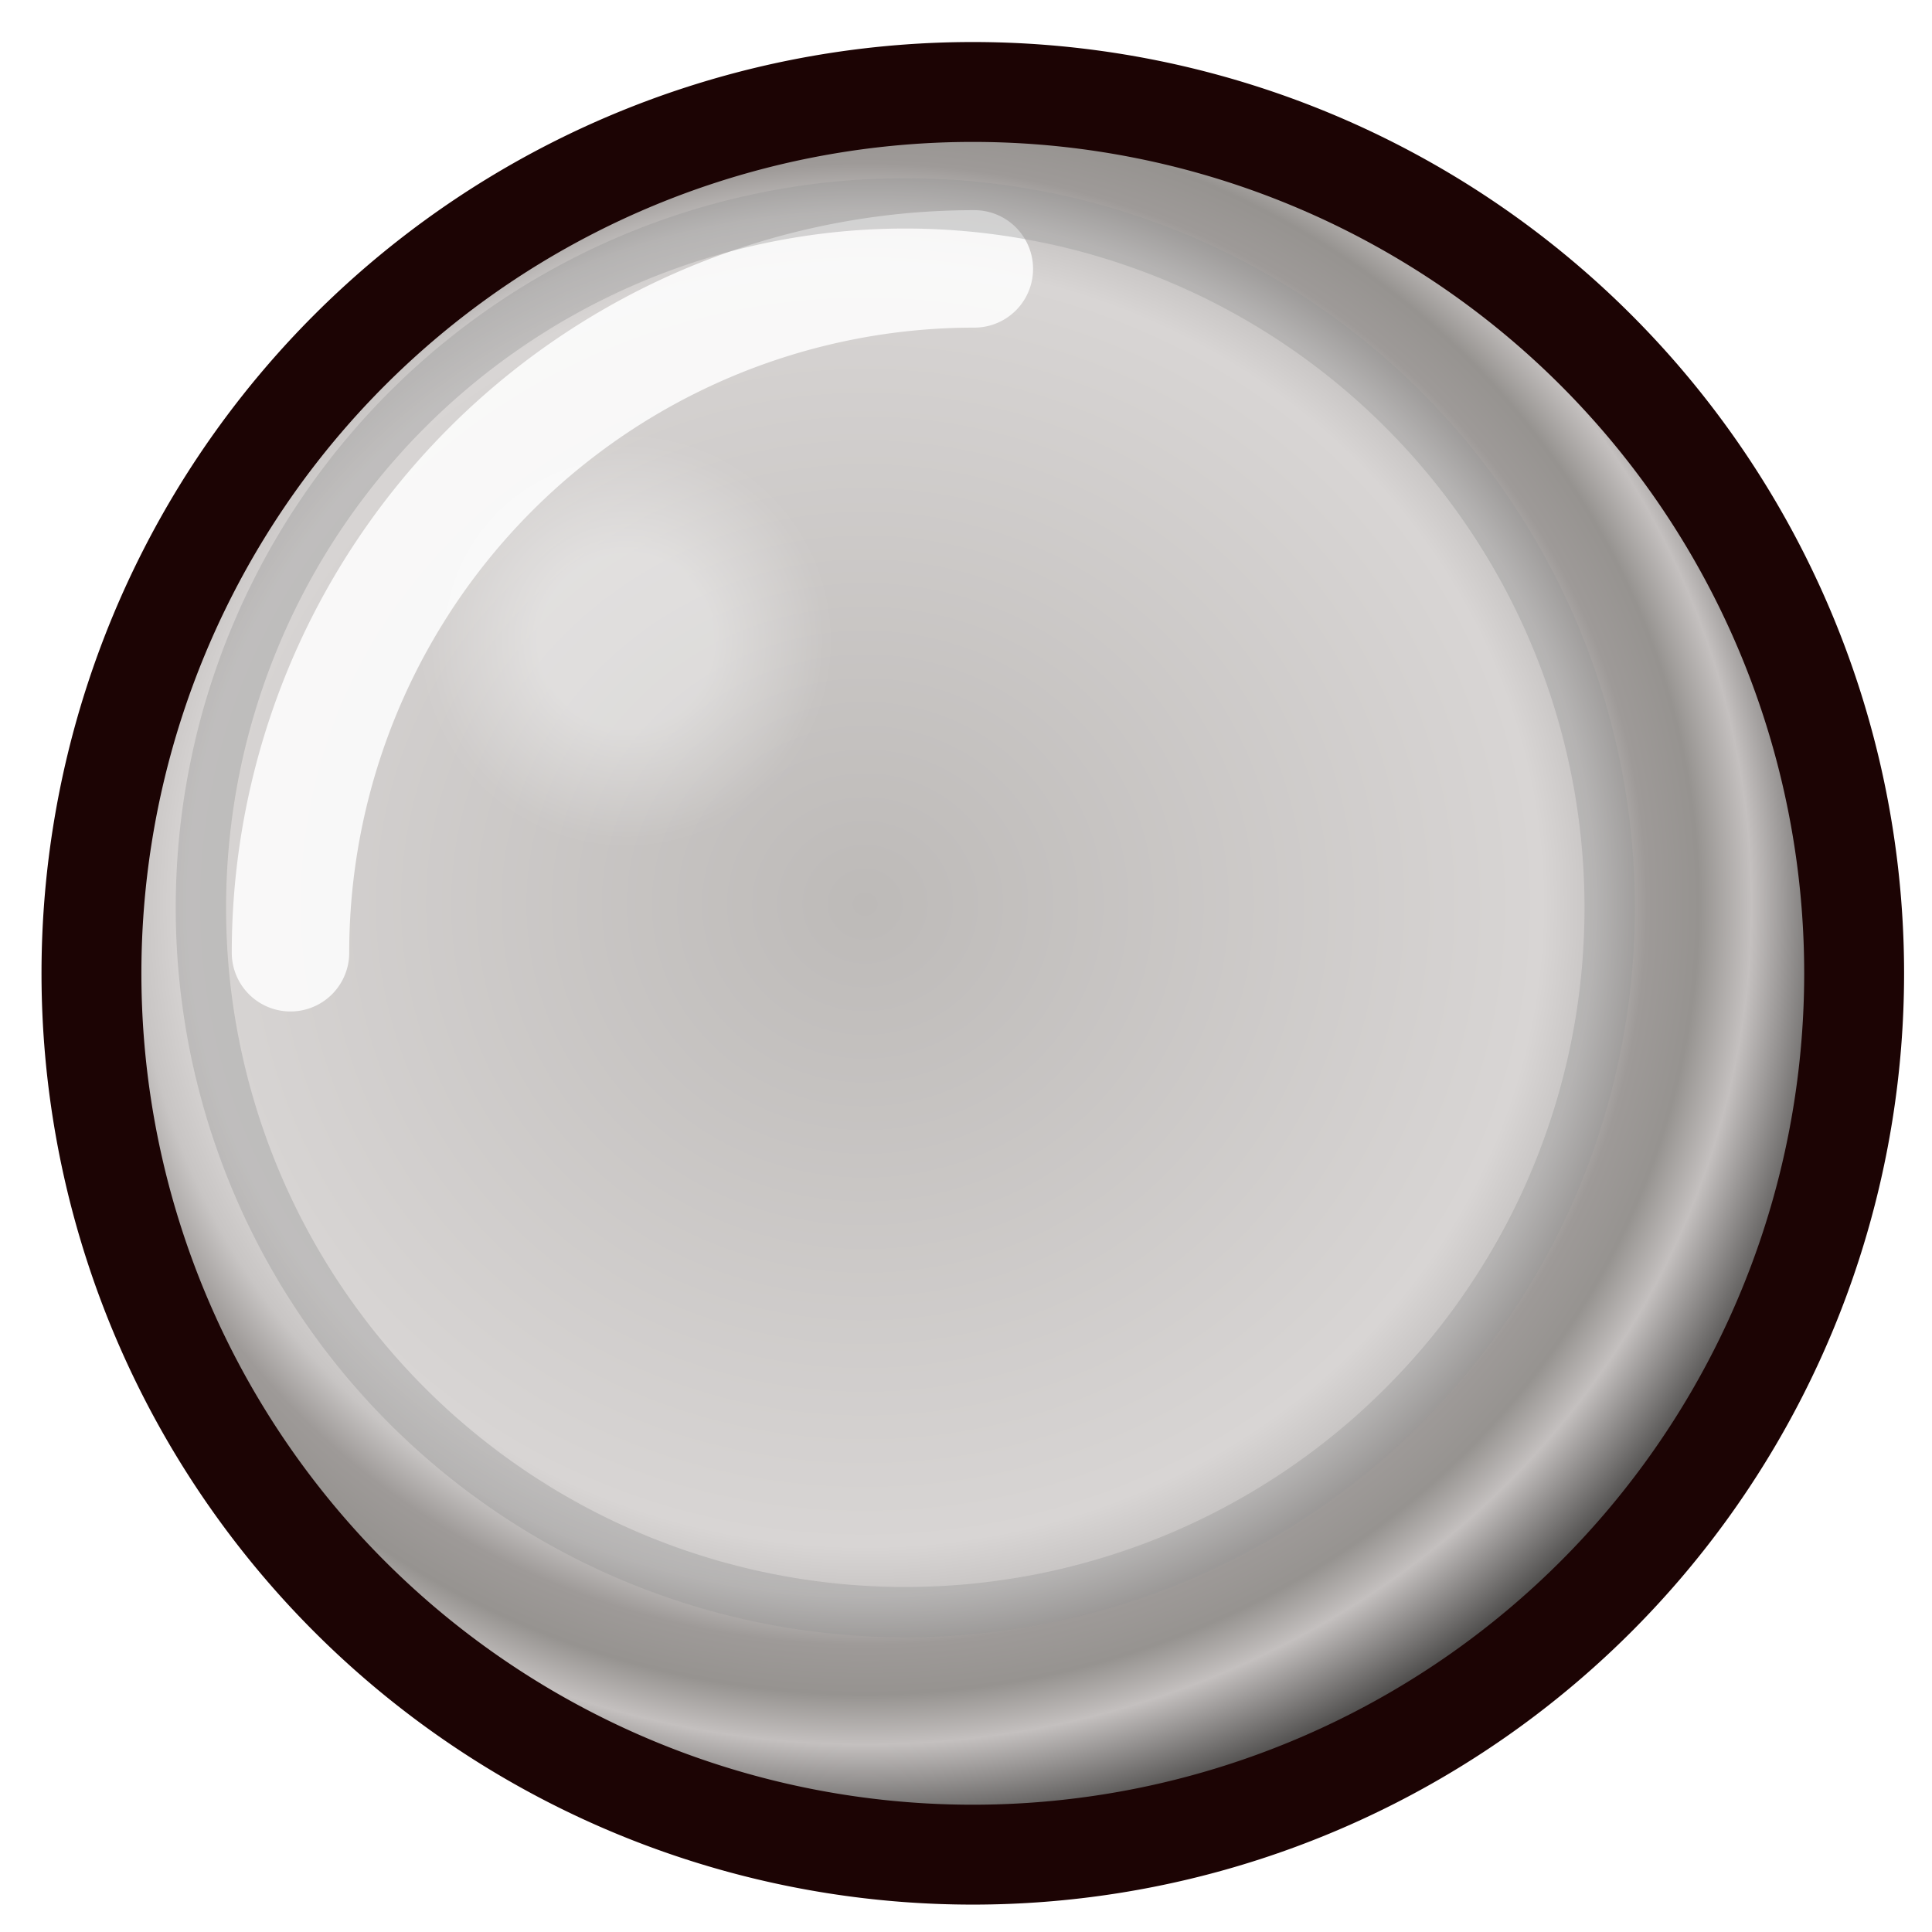 <?xml version="1.0" encoding="UTF-8" standalone="no"?>
<!-- Created with Inkscape (http://www.inkscape.org/) -->

<svg
   xmlns:dc="http://purl.org/dc/elements/1.1/"
   xmlns:cc="http://creativecommons.org/ns#"
   xmlns:rdf="http://www.w3.org/1999/02/22-rdf-syntax-ns#"
   xmlns:svg="http://www.w3.org/2000/svg"
   xmlns="http://www.w3.org/2000/svg"
   xmlns:xlink="http://www.w3.org/1999/xlink"
   xmlns:sodipodi="http://sodipodi.sourceforge.net/DTD/sodipodi-0.dtd"
   xmlns:inkscape="http://www.inkscape.org/namespaces/inkscape"
   width="16.454"
   height="16.454"
   id="svg11338"
   version="1.1"
   inkscape:version="0.48.4 r9939"
   sodipodi:docname="SmallOrangeToggle.svg"
   inkscape:export-filename="C:\Users\Martin\Documents\Visual Studio 2013\Projects\MC-307SysEx\Resources\LookAndFeel\GreenOrangeToggleOn.png"
   inkscape:export-xdpi="67"
   inkscape:export-ydpi="67">
  <defs
     id="defs11340">
    <linearGradient
       id="linearGradient3817">
      <stop
         style="stop-color:#f1f83f;stop-opacity:1;"
         offset="0"
         id="stop3819" />
      <stop
         id="stop3821"
         offset="0.62"
         style="stop-color:#77b42a;stop-opacity:1;" />
      <stop
         id="stop3823"
         offset="0.737"
         style="stop-color:#5ee16e;stop-opacity:1;" />
      <stop
         id="stop3825"
         offset="0.789"
         style="stop-color:#86b68c;stop-opacity:1;" />
      <stop
         id="stop3827"
         offset="0.842"
         style="stop-color:#48a453;stop-opacity:1;" />
      <stop
         id="stop3829"
         offset="0.895"
         style="stop-color:#47d958;stop-opacity:1;" />
      <stop
         style="stop-color:#286f30;stop-opacity:1;"
         offset="1"
         id="stop3831" />
    </linearGradient>
    <radialGradient
       inkscape:collect="always"
       xlink:href="#linearGradient13403-759-3"
       id="radialGradient6179"
       gradientUnits="userSpaceOnUse"
       gradientTransform="matrix(0,1.029,-1.086,0,209.99,185.341)"
       cx="0.807"
       cy="189.171"
       fx="0.807"
       fy="189.171"
       r="17.5" />
    <linearGradient
       id="linearGradient13403-759-3">
      <stop
         id="stop21510-5"
         offset="0"
         style="stop-color:#bdbab8;stop-opacity:1;" />
      <stop
         style="stop-color:#d8d5d4;stop-opacity:1;"
         offset="0.684"
         id="stop21512-0" />
      <stop
         style="stop-color:#c8c5c4;stop-opacity:1;"
         offset="0.737"
         id="stop21514-7" />
      <stop
         style="stop-color:#9e9a98;stop-opacity:1;"
         offset="0.789"
         id="stop21516-6" />
      <stop
         style="stop-color:#969390;stop-opacity:1;"
         offset="0.842"
         id="stop21518-7" />
      <stop
         style="stop-color:#c4c0bf;stop-opacity:1;"
         offset="0.895"
         id="stop21520-8" />
      <stop
         id="stop21522-3"
         offset="1"
         style="stop-color:#474645;stop-opacity:1;" />
    </linearGradient>
    <filter
       color-interpolation-filters="sRGB"
       inkscape:collect="always"
       id="filter32980-6"
       x="-0.195"
       width="1.391"
       y="-0.195"
       height="1.391">
      <feGaussianBlur
         inkscape:collect="always"
         stdDeviation="0.651"
         id="feGaussianBlur32982-4" />
    </filter>
    <radialGradient
       inkscape:collect="always"
       xlink:href="#linearGradient5707"
       id="radialGradient6181"
       gradientUnits="userSpaceOnUse"
       gradientTransform="matrix(0.284,0,0,0.284,83.86,123.979)"
       cx="113.97"
       cy="170.313"
       fx="113.97"
       fy="170.313"
       r="7.538" />
    <linearGradient
       id="linearGradient5707">
      <stop
         style="stop-color:#ffffff;stop-opacity:1;"
         offset="0"
         id="stop5709" />
      <stop
         id="stop5715"
         offset="0.407"
         style="stop-color:#ffffff;stop-opacity:1;" />
      <stop
         style="stop-color:#ffffff;stop-opacity:0.045;"
         offset="0.92"
         id="stop5733" />
      <stop
         style="stop-color:#ffffff;stop-opacity:0;"
         offset="1"
         id="stop5711" />
    </linearGradient>
    <radialGradient
       inkscape:collect="always"
       xlink:href="#linearGradient13403-759-9-8"
       id="radialGradient6175"
       gradientUnits="userSpaceOnUse"
       gradientTransform="matrix(0,1.029,-1.086,0,209.99,185.341)"
       cx="0.807"
       cy="189.171"
       fx="0.807"
       fy="189.171"
       r="17.5" />
    <linearGradient
       id="linearGradient13403-759-9-8">
      <stop
         id="stop21510-8-4"
         offset="0"
         style="stop-color:#f8cb3f;stop-opacity:1;" />
      <stop
         style="stop-color:#f98601;stop-opacity:1;"
         offset="0.62"
         id="stop21512-2-0" />
      <stop
         style="stop-color:#f4954b;stop-opacity:1;"
         offset="0.737"
         id="stop21514-4-5" />
      <stop
         style="stop-color:#c79075;stop-opacity:1;"
         offset="0.789"
         id="stop21516-5-4" />
      <stop
         style="stop-color:#ed8755;stop-opacity:1;"
         offset="0.842"
         id="stop21518-2-7" />
      <stop
         style="stop-color:#ef8461;stop-opacity:1;"
         offset="0.895"
         id="stop21520-9-2" />
      <stop
         id="stop21522-9-1"
         offset="1"
         style="stop-color:#7c3b1b;stop-opacity:1;" />
    </linearGradient>
    <filter
       id="filter33044-4"
       inkscape:label="Glow"
       inkscape:menu="Shadows and Glows"
       inkscape:menu-tooltip="Glow of object's own color at the edges"
       color-interpolation-filters="sRGB">
      <feGaussianBlur
         id="feGaussianBlur33046-9"
         stdDeviation="2.5"
         result="result91" />
      <feComposite
         id="feComposite33048-9"
         in2="result91"
         in="SourceGraphic"
         operator="over" />
    </filter>
    <filter
       inkscape:collect="always"
       id="filter5665"
       color-interpolation-filters="sRGB">
      <feGaussianBlur
         inkscape:collect="always"
         stdDeviation="0.208"
         id="feGaussianBlur5667" />
    </filter>
    <filter
       inkscape:collect="always"
       id="filter5681"
       color-interpolation-filters="sRGB">
      <feGaussianBlur
         inkscape:collect="always"
         stdDeviation="0.135"
         id="feGaussianBlur5683" />
    </filter>
    <radialGradient
       inkscape:collect="always"
       xlink:href="#linearGradient5725"
       id="radialGradient6177"
       gradientUnits="userSpaceOnUse"
       gradientTransform="matrix(0.438,0,0,0.438,65.333,96.806)"
       cx="117.506"
       cy="172.25"
       fx="117.506"
       fy="172.25"
       r="7.538" />
    <linearGradient
       id="linearGradient5725">
      <stop
         id="stop5727"
         offset="0"
         style="stop-color:#ffffff;stop-opacity:1;" />
      <stop
         style="stop-color:#ffffff;stop-opacity:1;"
         offset="0.284"
         id="stop5729" />
      <stop
         id="stop5735"
         offset="0.914"
         style="stop-color:#ffffff;stop-opacity:0;" />
      <stop
         id="stop5731"
         offset="1"
         style="stop-color:#ffffff;stop-opacity:0;" />
    </linearGradient>
    <filter
       color-interpolation-filters="sRGB"
       inkscape:collect="always"
       id="filter33578-4">
      <feGaussianBlur
         inkscape:collect="always"
         stdDeviation="0.14"
         id="feGaussianBlur33580-0" />
    </filter>
    <radialGradient
       inkscape:collect="always"
       xlink:href="#linearGradient13403-759-3"
       id="radialGradient11470"
       gradientUnits="userSpaceOnUse"
       gradientTransform="matrix(0,1.029,-1.086,0,209.99,185.341)"
       cx="0.807"
       cy="189.171"
       fx="0.807"
       fy="189.171"
       r="17.5" />
    <radialGradient
       inkscape:collect="always"
       xlink:href="#linearGradient5707"
       id="radialGradient11472"
       gradientUnits="userSpaceOnUse"
       gradientTransform="matrix(0.284,0,0,0.284,83.86,123.979)"
       cx="113.97"
       cy="170.313"
       fx="113.97"
       fy="170.313"
       r="7.538" />
    <radialGradient
       inkscape:collect="always"
       xlink:href="#linearGradient13403-759-9-8"
       id="radialGradient11474"
       gradientUnits="userSpaceOnUse"
       gradientTransform="matrix(0,1.029,-1.086,0,209.99,185.341)"
       cx="0.807"
       cy="189.171"
       fx="0.807"
       fy="189.171"
       r="17.5" />
    <radialGradient
       inkscape:collect="always"
       xlink:href="#linearGradient5725"
       id="radialGradient11476"
       gradientUnits="userSpaceOnUse"
       gradientTransform="matrix(0.438,0,0,0.438,65.333,96.806)"
       cx="117.506"
       cy="172.25"
       fx="117.506"
       fy="172.25"
       r="7.538" />
    <radialGradient
       inkscape:collect="always"
       xlink:href="#linearGradient3817"
       id="radialGradient3833"
       gradientUnits="userSpaceOnUse"
       gradientTransform="matrix(0,1.029,-1.086,0,209.99,185.341)"
       cx="0.807"
       cy="189.171"
       fx="0.807"
       fy="189.171"
       r="17.5" />
    <filter
       inkscape:collect="always"
       id="filter3835">
      <feGaussianBlur
         inkscape:collect="always"
         stdDeviation="0.279"
         id="feGaussianBlur3837" />
    </filter>
  </defs>
  <sodipodi:namedview
     id="base"
     pagecolor="#ffffff"
     bordercolor="#666666"
     borderopacity="1.0"
     inkscape:pageopacity="0.0"
     inkscape:pageshadow="2"
     inkscape:zoom="0.98994949"
     inkscape:cx="-110.53519"
     inkscape:cy="-101.77105"
     inkscape:document-units="px"
     inkscape:current-layer="smallOrangeButtonOff"
     showgrid="false"
     fit-margin-top="0"
     fit-margin-left="0"
     fit-margin-right="0"
     fit-margin-bottom="0"
     inkscape:window-width="855"
     inkscape:window-height="832"
     inkscape:window-x="150"
     inkscape:window-y="150"
     inkscape:window-maximized="0" />
  <g
     id="smallOrangeButton"
     inkscape:groupmode="layer"
     style="display:inline"
     transform="translate(-144.273,-167.773)">
    <g
       id="smallOrangeButtonOff"
       inkscape:groupmode="layer"
       transform="translate(33,0)"
       style="display:inline">
      <path
         sodipodi:type="arc"
         style="color:#000000;fill:url(#radialGradient11470);fill-opacity:1;stroke:none;stroke-width:1;marker:none;visibility:visible;display:inline;overflow:visible;enable-background:accumulate"
         id="sobOffFill"
         sodipodi:cx="6.6041241"
         sodipodi:cy="187.17122"
         sodipodi:rx="17.000004"
         sodipodi:ry="17.000004"
         d="M 23.604,187.171 A 17,17 0 1 1 -10.396,187.171 17,17 0 1 1 23.604,187.171 z"
         transform="matrix(0.444,0,0,0.444,116.62,92.813)" />
      <path
         transform="matrix(-0.728,0,0,-0.728,26.387,175.887)"
         sodipodi:type="arc"
         style="opacity:0.919;color:#000000;fill:none;stroke:#ffffff;stroke-width:1.374;stroke-linecap:round;stroke-linejoin:round;stroke-miterlimit:4;stroke-opacity:1;stroke-dasharray:none;marker:none;visibility:visible;display:inline;overflow:visible;filter:url(#filter32980-6);enable-background:accumulate"
         id="sobOffUpperLeftLight"
         sodipodi:cx="-128"
         sodipodi:cy="0"
         sodipodi:rx="8.0000048"
         sodipodi:ry="8.0000048"
         d="M -120,0 A 8,8 0 0 1 -128,8"
         sodipodi:start="0"
         sodipodi:end="1.5707963"
         sodipodi:open="true" />
      <path
         sodipodi:type="arc"
         style="color:#000000;fill:none;stroke:#1c0404;stroke-width:2.04;stroke-miterlimit:4;stroke-opacity:1;stroke-dasharray:none;marker:none;visibility:visible;display:inline;overflow:visible;enable-background:accumulate"
         id="sobOffBorder"
         sodipodi:cx="6.6041241"
         sodipodi:cy="187.17122"
         sodipodi:rx="18.000004"
         sodipodi:ry="18.000004"
         d="M 24.604,187.171 A 18,18 0 1 1 -11.396,187.171 18,18 0 1 1 24.604,187.171 z"
         transform="matrix(0.417,0,0,0.417,116.804,98.012)" />
      <path
         transform="matrix(0.857,0,0,0.857,17,25.529)"
         d="M 126,175 A 7,7 0 1 1 112,175 7,7 0 1 1 126,175 z"
         sodipodi:ry="7.0000005"
         sodipodi:rx="7.0000005"
         sodipodi:cy="175"
         sodipodi:cx="119"
         id="sobOffBeneath"
         style="opacity:0.62;color:#000000;fill:url(#radialGradient11472);fill-opacity:1;stroke:#979797;stroke-width:0.5;stroke-linecap:round;stroke-linejoin:bevel;stroke-miterlimit:4;stroke-opacity:1;stroke-dasharray:none;stroke-dashoffset:0;marker:none;visibility:visible;display:inline;overflow:visible;filter:url(#filter3835);enable-background:accumulate"
         sodipodi:type="arc" />
    </g>
    <g
       id="smallOrangeButtonOn"
       inkscape:groupmode="layer"
       style="display:none">
      <path
         sodipodi:type="arc"
         style="color:#000000;fill:url(#radialGradient11474);fill-opacity:1;stroke:none;stroke-width:1;marker:none;visibility:visible;display:inline;overflow:visible;filter:url(#filter33044-4);enable-background:accumulate"
         id="sobOnFill"
         sodipodi:cx="6.6041241"
         sodipodi:cy="187.17122"
         sodipodi:rx="17.000004"
         sodipodi:ry="17.000004"
         d="M 23.604,187.171 A 17,17 0 1 1 -10.396,187.171 17,17 0 1 1 23.604,187.171 z"
         transform="matrix(0.444,0,0,0.444,149.565,92.813)" />
      <path
         transform="matrix(-0.728,0,0,-0.728,59.373,175.82)"
         sodipodi:type="arc"
         style="opacity:0.449;color:#000000;fill:none;stroke:#ffffff;stroke-width:0.412;stroke-linecap:square;stroke-linejoin:round;stroke-miterlimit:4;stroke-opacity:1;stroke-dasharray:none;marker:none;visibility:visible;display:inline;overflow:visible;filter:url(#filter5665);enable-background:accumulate"
         id="sobOnUpperLeftLight"
         sodipodi:cx="-128"
         sodipodi:cy="0"
         sodipodi:rx="8.0000048"
         sodipodi:ry="8.0000048"
         d="M -120,0 A 8,8 0 0 1 -128,8"
         sodipodi:start="0"
         sodipodi:end="1.5707963"
         sodipodi:open="true" />
      <path
         sodipodi:type="arc"
         style="color:#000000;fill:none;stroke:#8a3b14;stroke-width:2.04;stroke-miterlimit:4;stroke-opacity:1;stroke-dasharray:none;marker:none;visibility:visible;display:inline;overflow:visible;filter:url(#filter5681);enable-background:accumulate"
         id="sobOnBorder"
         sodipodi:cx="6.6041241"
         sodipodi:cy="187.17122"
         sodipodi:rx="18.000004"
         sodipodi:ry="18.000004"
         d="M 24.604,187.171 A 18,18 0 1 1 -11.396,187.171 18,18 0 1 1 24.604,187.171 z"
         transform="matrix(0.417,0,0,0.417,149.748,98.012)" />
      <path
         transform="matrix(0.857,0,0,0.857,50,25.529)"
         d="M 126,175 A 7,7 0 1 1 112,175 7,7 0 1 1 126,175 z"
         sodipodi:ry="7.0000005"
         sodipodi:rx="7.0000005"
         sodipodi:cy="175"
         sodipodi:cx="119"
         id="sobOnBeneath"
         style="opacity:0.62;color:#000000;fill:url(#radialGradient11476);fill-opacity:1;stroke:#894216;stroke-width:0.5;stroke-linecap:round;stroke-linejoin:bevel;stroke-miterlimit:4;stroke-opacity:1;stroke-dasharray:none;stroke-dashoffset:0;marker:none;visibility:visible;display:inline;overflow:visible;filter:url(#filter33578-4);enable-background:accumulate"
         sodipodi:type="arc" />
    </g>
    <g
       style="display:none"
       inkscape:groupmode="layer"
       id="smallGreenButtonOn">
      <path
         transform="matrix(0.444,0,0,0.444,149.565,92.813)"
         d="M 23.604,187.171 A 17,17 0 1 1 -10.396,187.171 17,17 0 1 1 23.604,187.171 z"
         sodipodi:ry="17.000004"
         sodipodi:rx="17.000004"
         sodipodi:cy="187.17122"
         sodipodi:cx="6.6041241"
         id="path3809"
         style="color:#000000;fill:url(#radialGradient3833);fill-opacity:1;stroke:none;stroke-width:1;marker:none;visibility:visible;display:inline;overflow:visible;filter:url(#filter33044-4);enable-background:accumulate"
         sodipodi:type="arc" />
      <path
         sodipodi:open="true"
         sodipodi:end="1.5707963"
         sodipodi:start="0"
         d="M -120,0 A 8,8 0 0 1 -128,8"
         sodipodi:ry="8.0000048"
         sodipodi:rx="8.0000048"
         sodipodi:cy="0"
         sodipodi:cx="-128"
         id="path3811"
         style="opacity:0.449;color:#000000;fill:none;stroke:#ffffff;stroke-width:0.412;stroke-linecap:square;stroke-linejoin:round;stroke-miterlimit:4;stroke-opacity:1;stroke-dasharray:none;marker:none;visibility:visible;display:inline;overflow:visible;filter:url(#filter5665);enable-background:accumulate"
         sodipodi:type="arc"
         transform="matrix(-0.728,0,0,-0.728,59.373,175.82)" />
      <path
         transform="matrix(0.417,0,0,0.417,149.748,98.012)"
         d="M 24.604,187.171 A 18,18 0 1 1 -11.396,187.171 18,18 0 1 1 24.604,187.171 z"
         sodipodi:ry="18.000004"
         sodipodi:rx="18.000004"
         sodipodi:cy="187.17122"
         sodipodi:cx="6.6041241"
         id="path3813"
         style="color:#000000;fill:none;stroke:#0e6419;stroke-width:2.04;stroke-miterlimit:4;stroke-opacity:1;stroke-dasharray:none;marker:none;visibility:visible;display:inline;overflow:visible;filter:url(#filter5681);enable-background:accumulate"
         sodipodi:type="arc" />
      <path
         sodipodi:type="arc"
         style="opacity:0.62;color:#000000;fill:url(#radialGradient11476);fill-opacity:1;stroke:#894216;stroke-width:0.5;stroke-linecap:round;stroke-linejoin:bevel;stroke-miterlimit:4;stroke-opacity:1;stroke-dasharray:none;stroke-dashoffset:0;marker:none;visibility:visible;display:inline;overflow:visible;filter:url(#filter33578-4);enable-background:accumulate"
         id="path3815"
         sodipodi:cx="119"
         sodipodi:cy="175"
         sodipodi:rx="7.0000005"
         sodipodi:ry="7.0000005"
         d="M 126,175 A 7,7 0 1 1 112,175 7,7 0 1 1 126,175 z"
         transform="matrix(0.857,0,0,0.857,50,25.529)" />
    </g>
  </g>
</svg>

